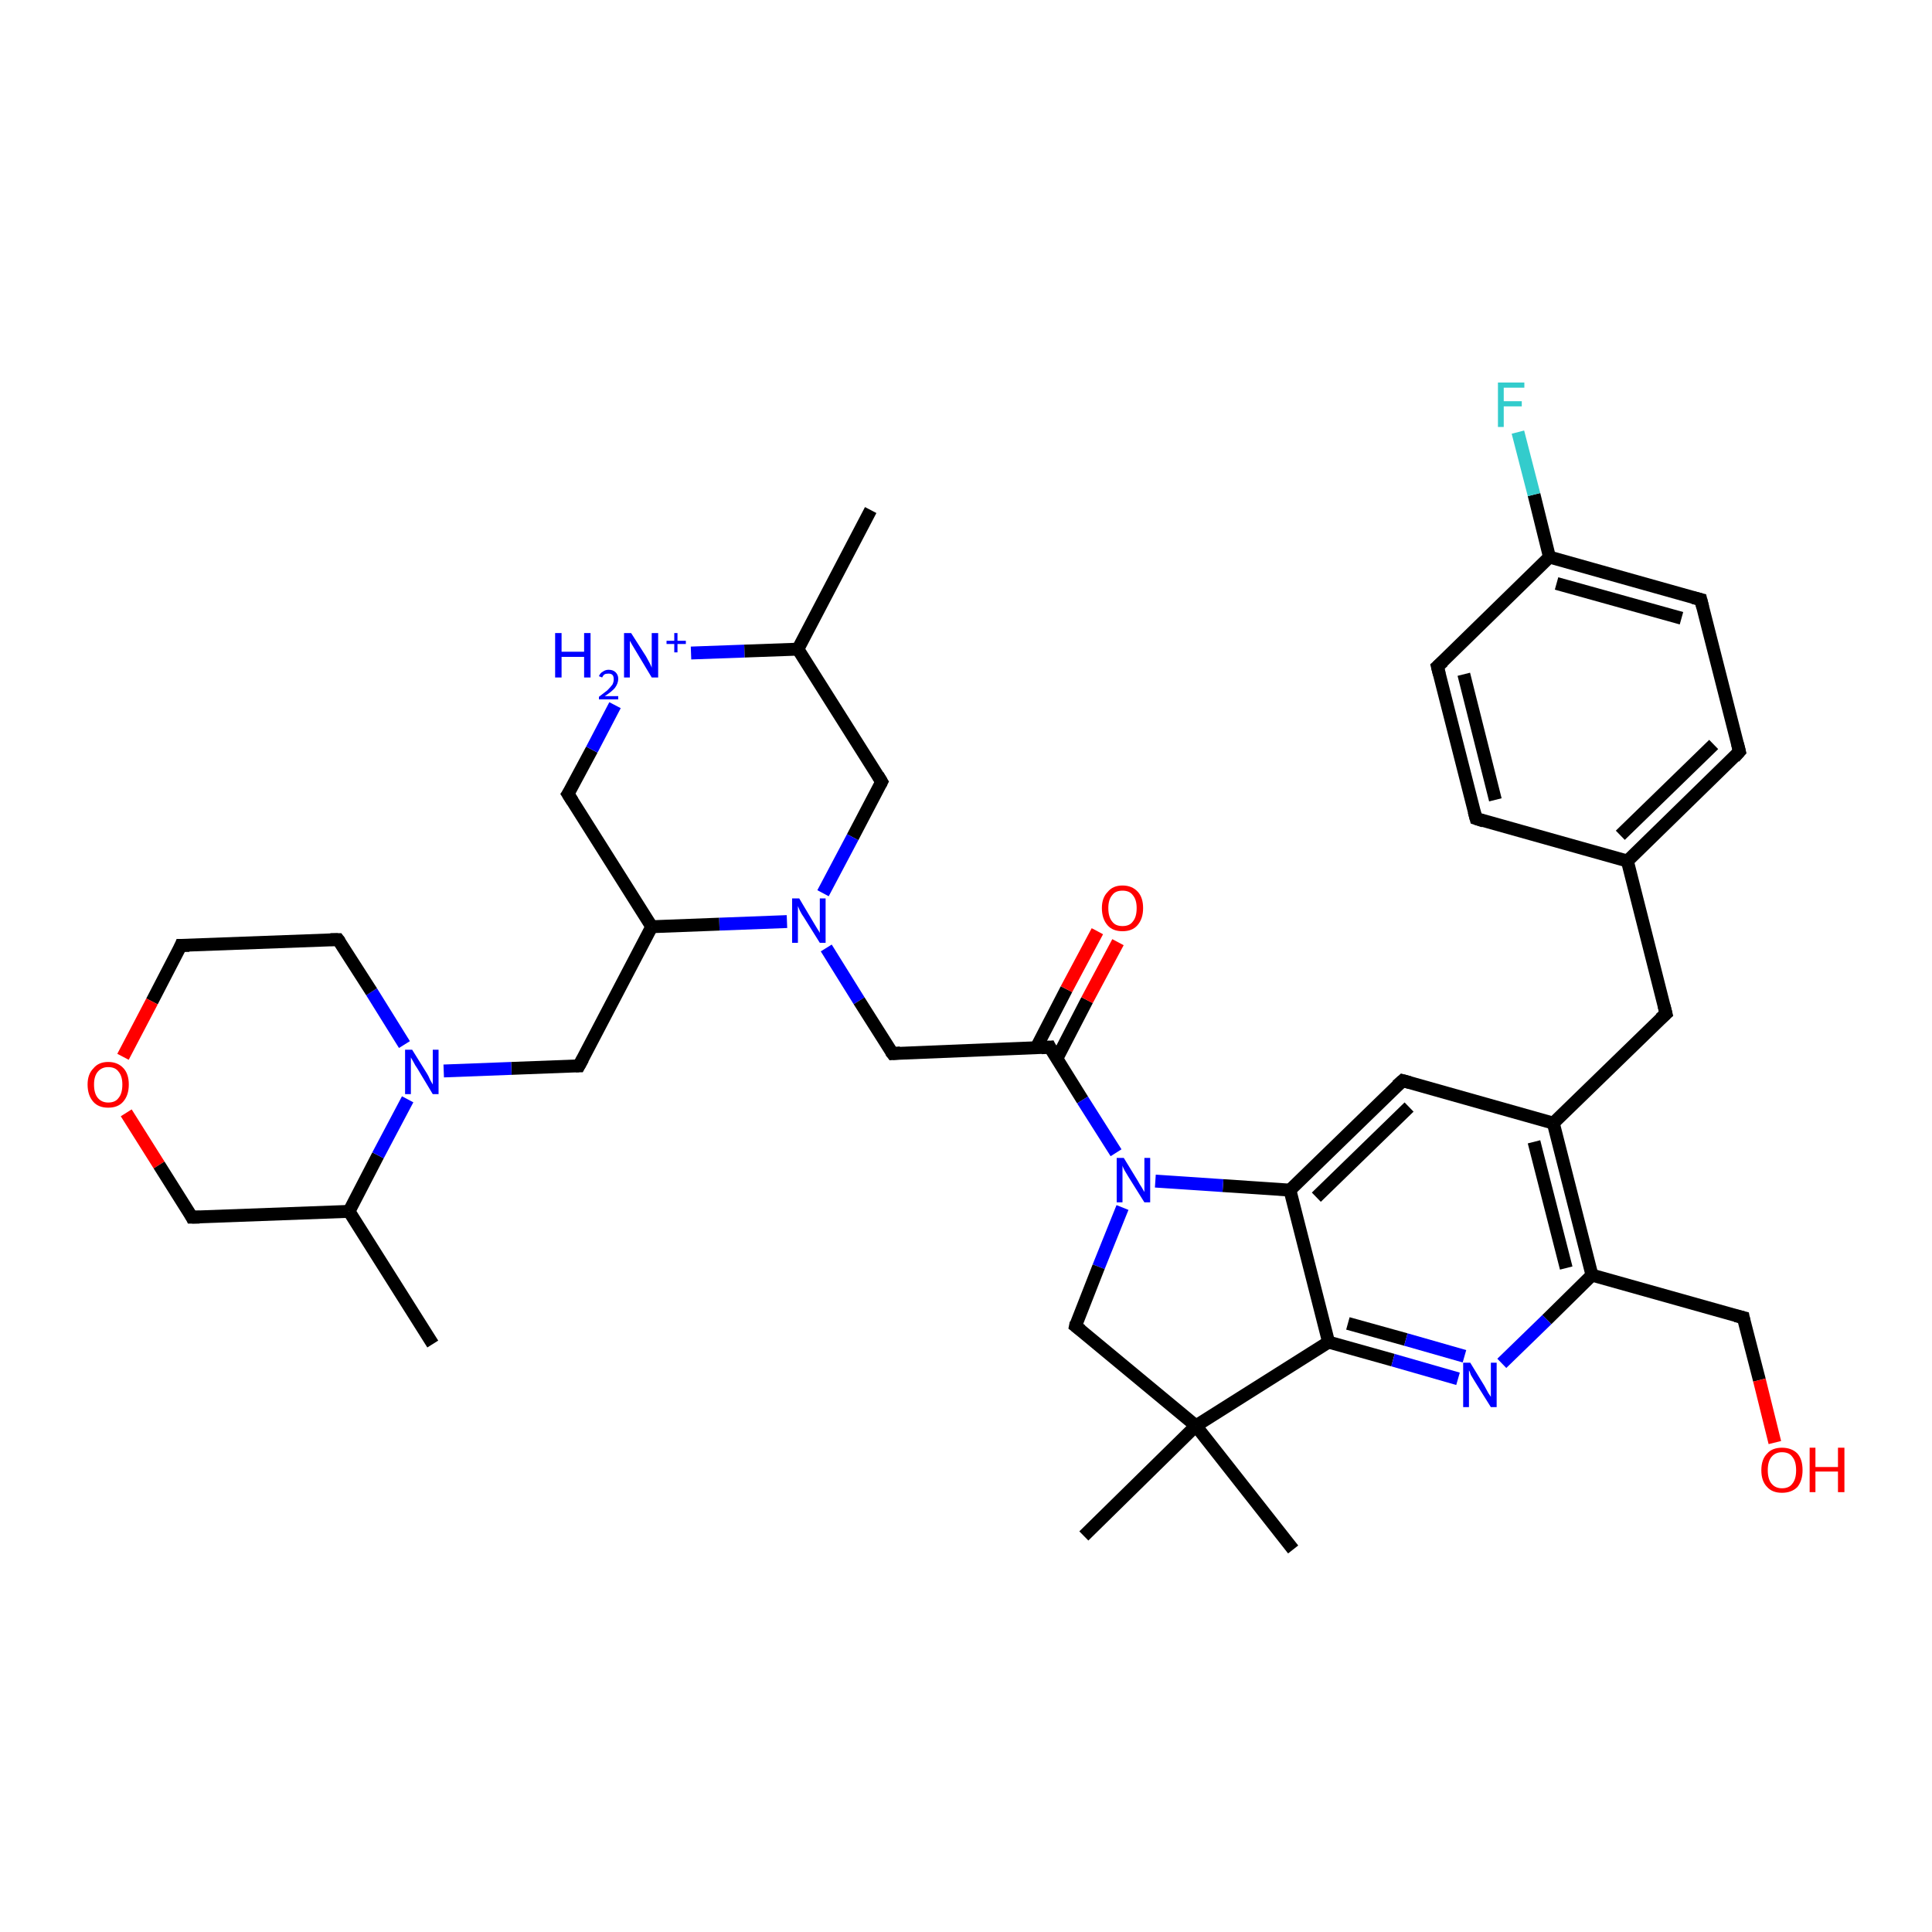 <?xml version='1.0' encoding='iso-8859-1'?>
<svg version='1.1' baseProfile='full'
              xmlns='http://www.w3.org/2000/svg'
                      xmlns:rdkit='http://www.rdkit.org/xml'
                      xmlns:xlink='http://www.w3.org/1999/xlink'
                  xml:space='preserve'
width='300px' height='300px' viewBox='0 0 300 300'>
<!-- END OF HEADER -->
<rect style='opacity:1.0;fill:#FFFFFF;stroke:none' width='300.0' height='300.0' x='0.0' y='0.0'> </rect>
<path class='bond-0 atom-0 atom-1' d='M 135.2,79.2 L 123.9,100.8' style='fill:none;fill-rule:evenodd;stroke:#000000;stroke-width:2.0px;stroke-linecap:butt;stroke-linejoin:miter;stroke-opacity:1' />
<path class='bond-1 atom-1 atom-2' d='M 123.9,100.8 L 136.9,121.4' style='fill:none;fill-rule:evenodd;stroke:#000000;stroke-width:2.0px;stroke-linecap:butt;stroke-linejoin:miter;stroke-opacity:1' />
<path class='bond-2 atom-2 atom-3' d='M 136.9,121.4 L 132.4,130.0' style='fill:none;fill-rule:evenodd;stroke:#000000;stroke-width:2.0px;stroke-linecap:butt;stroke-linejoin:miter;stroke-opacity:1' />
<path class='bond-2 atom-2 atom-3' d='M 132.4,130.0 L 127.8,138.7' style='fill:none;fill-rule:evenodd;stroke:#0000FF;stroke-width:2.0px;stroke-linecap:butt;stroke-linejoin:miter;stroke-opacity:1' />
<path class='bond-3 atom-3 atom-4' d='M 128.3,147.2 L 133.4,155.4' style='fill:none;fill-rule:evenodd;stroke:#0000FF;stroke-width:2.0px;stroke-linecap:butt;stroke-linejoin:miter;stroke-opacity:1' />
<path class='bond-3 atom-3 atom-4' d='M 133.4,155.4 L 138.6,163.6' style='fill:none;fill-rule:evenodd;stroke:#000000;stroke-width:2.0px;stroke-linecap:butt;stroke-linejoin:miter;stroke-opacity:1' />
<path class='bond-4 atom-4 atom-5' d='M 138.6,163.6 L 163.0,162.6' style='fill:none;fill-rule:evenodd;stroke:#000000;stroke-width:2.0px;stroke-linecap:butt;stroke-linejoin:miter;stroke-opacity:1' />
<path class='bond-5 atom-5 atom-6' d='M 164.1,164.4 L 168.8,155.3' style='fill:none;fill-rule:evenodd;stroke:#000000;stroke-width:2.0px;stroke-linecap:butt;stroke-linejoin:miter;stroke-opacity:1' />
<path class='bond-5 atom-5 atom-6' d='M 168.8,155.3 L 173.6,146.3' style='fill:none;fill-rule:evenodd;stroke:#FF0000;stroke-width:2.0px;stroke-linecap:butt;stroke-linejoin:miter;stroke-opacity:1' />
<path class='bond-5 atom-5 atom-6' d='M 160.9,162.7 L 165.6,153.6' style='fill:none;fill-rule:evenodd;stroke:#000000;stroke-width:2.0px;stroke-linecap:butt;stroke-linejoin:miter;stroke-opacity:1' />
<path class='bond-5 atom-5 atom-6' d='M 165.6,153.6 L 170.4,144.6' style='fill:none;fill-rule:evenodd;stroke:#FF0000;stroke-width:2.0px;stroke-linecap:butt;stroke-linejoin:miter;stroke-opacity:1' />
<path class='bond-6 atom-5 atom-7' d='M 163.0,162.6 L 168.1,170.8' style='fill:none;fill-rule:evenodd;stroke:#000000;stroke-width:2.0px;stroke-linecap:butt;stroke-linejoin:miter;stroke-opacity:1' />
<path class='bond-6 atom-5 atom-7' d='M 168.1,170.8 L 173.3,179.0' style='fill:none;fill-rule:evenodd;stroke:#0000FF;stroke-width:2.0px;stroke-linecap:butt;stroke-linejoin:miter;stroke-opacity:1' />
<path class='bond-7 atom-7 atom-8' d='M 174.3,187.5 L 170.6,196.7' style='fill:none;fill-rule:evenodd;stroke:#0000FF;stroke-width:2.0px;stroke-linecap:butt;stroke-linejoin:miter;stroke-opacity:1' />
<path class='bond-7 atom-7 atom-8' d='M 170.6,196.7 L 167.0,205.9' style='fill:none;fill-rule:evenodd;stroke:#000000;stroke-width:2.0px;stroke-linecap:butt;stroke-linejoin:miter;stroke-opacity:1' />
<path class='bond-8 atom-8 atom-9' d='M 167.0,205.9 L 185.7,221.4' style='fill:none;fill-rule:evenodd;stroke:#000000;stroke-width:2.0px;stroke-linecap:butt;stroke-linejoin:miter;stroke-opacity:1' />
<path class='bond-9 atom-9 atom-10' d='M 185.7,221.4 L 168.3,238.5' style='fill:none;fill-rule:evenodd;stroke:#000000;stroke-width:2.0px;stroke-linecap:butt;stroke-linejoin:miter;stroke-opacity:1' />
<path class='bond-10 atom-9 atom-11' d='M 185.7,221.4 L 200.8,240.6' style='fill:none;fill-rule:evenodd;stroke:#000000;stroke-width:2.0px;stroke-linecap:butt;stroke-linejoin:miter;stroke-opacity:1' />
<path class='bond-11 atom-9 atom-12' d='M 185.7,221.4 L 206.3,208.4' style='fill:none;fill-rule:evenodd;stroke:#000000;stroke-width:2.0px;stroke-linecap:butt;stroke-linejoin:miter;stroke-opacity:1' />
<path class='bond-12 atom-12 atom-13' d='M 206.3,208.4 L 216.3,211.2' style='fill:none;fill-rule:evenodd;stroke:#000000;stroke-width:2.0px;stroke-linecap:butt;stroke-linejoin:miter;stroke-opacity:1' />
<path class='bond-12 atom-12 atom-13' d='M 216.3,211.2 L 226.4,214.1' style='fill:none;fill-rule:evenodd;stroke:#0000FF;stroke-width:2.0px;stroke-linecap:butt;stroke-linejoin:miter;stroke-opacity:1' />
<path class='bond-12 atom-12 atom-13' d='M 209.3,205.5 L 218.3,208.0' style='fill:none;fill-rule:evenodd;stroke:#000000;stroke-width:2.0px;stroke-linecap:butt;stroke-linejoin:miter;stroke-opacity:1' />
<path class='bond-12 atom-12 atom-13' d='M 218.3,208.0 L 227.4,210.6' style='fill:none;fill-rule:evenodd;stroke:#0000FF;stroke-width:2.0px;stroke-linecap:butt;stroke-linejoin:miter;stroke-opacity:1' />
<path class='bond-13 atom-13 atom-14' d='M 233.2,211.7 L 240.2,204.9' style='fill:none;fill-rule:evenodd;stroke:#0000FF;stroke-width:2.0px;stroke-linecap:butt;stroke-linejoin:miter;stroke-opacity:1' />
<path class='bond-13 atom-13 atom-14' d='M 240.2,204.9 L 247.2,198.0' style='fill:none;fill-rule:evenodd;stroke:#000000;stroke-width:2.0px;stroke-linecap:butt;stroke-linejoin:miter;stroke-opacity:1' />
<path class='bond-14 atom-14 atom-15' d='M 247.2,198.0 L 270.7,204.6' style='fill:none;fill-rule:evenodd;stroke:#000000;stroke-width:2.0px;stroke-linecap:butt;stroke-linejoin:miter;stroke-opacity:1' />
<path class='bond-15 atom-15 atom-16' d='M 270.7,204.6 L 273.2,214.3' style='fill:none;fill-rule:evenodd;stroke:#000000;stroke-width:2.0px;stroke-linecap:butt;stroke-linejoin:miter;stroke-opacity:1' />
<path class='bond-15 atom-15 atom-16' d='M 273.2,214.3 L 275.6,224.0' style='fill:none;fill-rule:evenodd;stroke:#FF0000;stroke-width:2.0px;stroke-linecap:butt;stroke-linejoin:miter;stroke-opacity:1' />
<path class='bond-16 atom-14 atom-17' d='M 247.2,198.0 L 241.2,174.4' style='fill:none;fill-rule:evenodd;stroke:#000000;stroke-width:2.0px;stroke-linecap:butt;stroke-linejoin:miter;stroke-opacity:1' />
<path class='bond-16 atom-14 atom-17' d='M 243.2,196.9 L 238.2,177.3' style='fill:none;fill-rule:evenodd;stroke:#000000;stroke-width:2.0px;stroke-linecap:butt;stroke-linejoin:miter;stroke-opacity:1' />
<path class='bond-17 atom-17 atom-18' d='M 241.2,174.4 L 258.7,157.4' style='fill:none;fill-rule:evenodd;stroke:#000000;stroke-width:2.0px;stroke-linecap:butt;stroke-linejoin:miter;stroke-opacity:1' />
<path class='bond-18 atom-18 atom-19' d='M 258.7,157.4 L 252.7,133.7' style='fill:none;fill-rule:evenodd;stroke:#000000;stroke-width:2.0px;stroke-linecap:butt;stroke-linejoin:miter;stroke-opacity:1' />
<path class='bond-19 atom-19 atom-20' d='M 252.7,133.7 L 270.1,116.7' style='fill:none;fill-rule:evenodd;stroke:#000000;stroke-width:2.0px;stroke-linecap:butt;stroke-linejoin:miter;stroke-opacity:1' />
<path class='bond-19 atom-19 atom-20' d='M 251.6,129.7 L 266.1,115.6' style='fill:none;fill-rule:evenodd;stroke:#000000;stroke-width:2.0px;stroke-linecap:butt;stroke-linejoin:miter;stroke-opacity:1' />
<path class='bond-20 atom-20 atom-21' d='M 270.1,116.7 L 264.1,93.1' style='fill:none;fill-rule:evenodd;stroke:#000000;stroke-width:2.0px;stroke-linecap:butt;stroke-linejoin:miter;stroke-opacity:1' />
<path class='bond-21 atom-21 atom-22' d='M 264.1,93.1 L 240.6,86.5' style='fill:none;fill-rule:evenodd;stroke:#000000;stroke-width:2.0px;stroke-linecap:butt;stroke-linejoin:miter;stroke-opacity:1' />
<path class='bond-21 atom-21 atom-22' d='M 261.1,96.0 L 241.7,90.6' style='fill:none;fill-rule:evenodd;stroke:#000000;stroke-width:2.0px;stroke-linecap:butt;stroke-linejoin:miter;stroke-opacity:1' />
<path class='bond-22 atom-22 atom-23' d='M 240.6,86.5 L 238.2,76.8' style='fill:none;fill-rule:evenodd;stroke:#000000;stroke-width:2.0px;stroke-linecap:butt;stroke-linejoin:miter;stroke-opacity:1' />
<path class='bond-22 atom-22 atom-23' d='M 238.2,76.8 L 235.7,67.1' style='fill:none;fill-rule:evenodd;stroke:#33CCCC;stroke-width:2.0px;stroke-linecap:butt;stroke-linejoin:miter;stroke-opacity:1' />
<path class='bond-23 atom-22 atom-24' d='M 240.6,86.5 L 223.2,103.5' style='fill:none;fill-rule:evenodd;stroke:#000000;stroke-width:2.0px;stroke-linecap:butt;stroke-linejoin:miter;stroke-opacity:1' />
<path class='bond-24 atom-24 atom-25' d='M 223.2,103.5 L 229.2,127.1' style='fill:none;fill-rule:evenodd;stroke:#000000;stroke-width:2.0px;stroke-linecap:butt;stroke-linejoin:miter;stroke-opacity:1' />
<path class='bond-24 atom-24 atom-25' d='M 227.3,104.7 L 232.2,124.2' style='fill:none;fill-rule:evenodd;stroke:#000000;stroke-width:2.0px;stroke-linecap:butt;stroke-linejoin:miter;stroke-opacity:1' />
<path class='bond-25 atom-17 atom-26' d='M 241.2,174.4 L 217.8,167.8' style='fill:none;fill-rule:evenodd;stroke:#000000;stroke-width:2.0px;stroke-linecap:butt;stroke-linejoin:miter;stroke-opacity:1' />
<path class='bond-26 atom-26 atom-27' d='M 217.8,167.8 L 200.3,184.8' style='fill:none;fill-rule:evenodd;stroke:#000000;stroke-width:2.0px;stroke-linecap:butt;stroke-linejoin:miter;stroke-opacity:1' />
<path class='bond-26 atom-26 atom-27' d='M 218.8,171.9 L 204.4,185.9' style='fill:none;fill-rule:evenodd;stroke:#000000;stroke-width:2.0px;stroke-linecap:butt;stroke-linejoin:miter;stroke-opacity:1' />
<path class='bond-27 atom-3 atom-28' d='M 122.2,143.1 L 111.7,143.5' style='fill:none;fill-rule:evenodd;stroke:#0000FF;stroke-width:2.0px;stroke-linecap:butt;stroke-linejoin:miter;stroke-opacity:1' />
<path class='bond-27 atom-3 atom-28' d='M 111.7,143.5 L 101.2,143.9' style='fill:none;fill-rule:evenodd;stroke:#000000;stroke-width:2.0px;stroke-linecap:butt;stroke-linejoin:miter;stroke-opacity:1' />
<path class='bond-28 atom-28 atom-29' d='M 101.2,143.9 L 88.2,123.3' style='fill:none;fill-rule:evenodd;stroke:#000000;stroke-width:2.0px;stroke-linecap:butt;stroke-linejoin:miter;stroke-opacity:1' />
<path class='bond-29 atom-29 atom-30' d='M 88.2,123.3 L 91.9,116.4' style='fill:none;fill-rule:evenodd;stroke:#000000;stroke-width:2.0px;stroke-linecap:butt;stroke-linejoin:miter;stroke-opacity:1' />
<path class='bond-29 atom-29 atom-30' d='M 91.9,116.4 L 95.5,109.5' style='fill:none;fill-rule:evenodd;stroke:#0000FF;stroke-width:2.0px;stroke-linecap:butt;stroke-linejoin:miter;stroke-opacity:1' />
<path class='bond-30 atom-28 atom-31' d='M 101.2,143.9 L 89.9,165.5' style='fill:none;fill-rule:evenodd;stroke:#000000;stroke-width:2.0px;stroke-linecap:butt;stroke-linejoin:miter;stroke-opacity:1' />
<path class='bond-31 atom-31 atom-32' d='M 89.9,165.5 L 79.4,165.9' style='fill:none;fill-rule:evenodd;stroke:#000000;stroke-width:2.0px;stroke-linecap:butt;stroke-linejoin:miter;stroke-opacity:1' />
<path class='bond-31 atom-31 atom-32' d='M 79.4,165.9 L 68.9,166.3' style='fill:none;fill-rule:evenodd;stroke:#0000FF;stroke-width:2.0px;stroke-linecap:butt;stroke-linejoin:miter;stroke-opacity:1' />
<path class='bond-32 atom-32 atom-33' d='M 62.8,162.2 L 57.7,154.0' style='fill:none;fill-rule:evenodd;stroke:#0000FF;stroke-width:2.0px;stroke-linecap:butt;stroke-linejoin:miter;stroke-opacity:1' />
<path class='bond-32 atom-32 atom-33' d='M 57.7,154.0 L 52.5,145.9' style='fill:none;fill-rule:evenodd;stroke:#000000;stroke-width:2.0px;stroke-linecap:butt;stroke-linejoin:miter;stroke-opacity:1' />
<path class='bond-33 atom-33 atom-34' d='M 52.5,145.9 L 28.1,146.8' style='fill:none;fill-rule:evenodd;stroke:#000000;stroke-width:2.0px;stroke-linecap:butt;stroke-linejoin:miter;stroke-opacity:1' />
<path class='bond-34 atom-34 atom-35' d='M 28.1,146.8 L 23.6,155.5' style='fill:none;fill-rule:evenodd;stroke:#000000;stroke-width:2.0px;stroke-linecap:butt;stroke-linejoin:miter;stroke-opacity:1' />
<path class='bond-34 atom-34 atom-35' d='M 23.6,155.5 L 19.1,164.1' style='fill:none;fill-rule:evenodd;stroke:#FF0000;stroke-width:2.0px;stroke-linecap:butt;stroke-linejoin:miter;stroke-opacity:1' />
<path class='bond-35 atom-35 atom-36' d='M 19.6,172.8 L 24.7,180.9' style='fill:none;fill-rule:evenodd;stroke:#FF0000;stroke-width:2.0px;stroke-linecap:butt;stroke-linejoin:miter;stroke-opacity:1' />
<path class='bond-35 atom-35 atom-36' d='M 24.7,180.9 L 29.8,189.0' style='fill:none;fill-rule:evenodd;stroke:#000000;stroke-width:2.0px;stroke-linecap:butt;stroke-linejoin:miter;stroke-opacity:1' />
<path class='bond-36 atom-36 atom-37' d='M 29.8,189.0 L 54.2,188.1' style='fill:none;fill-rule:evenodd;stroke:#000000;stroke-width:2.0px;stroke-linecap:butt;stroke-linejoin:miter;stroke-opacity:1' />
<path class='bond-37 atom-37 atom-38' d='M 54.2,188.1 L 67.2,208.7' style='fill:none;fill-rule:evenodd;stroke:#000000;stroke-width:2.0px;stroke-linecap:butt;stroke-linejoin:miter;stroke-opacity:1' />
<path class='bond-38 atom-30 atom-1' d='M 107.3,101.4 L 115.6,101.1' style='fill:none;fill-rule:evenodd;stroke:#0000FF;stroke-width:2.0px;stroke-linecap:butt;stroke-linejoin:miter;stroke-opacity:1' />
<path class='bond-38 atom-30 atom-1' d='M 115.6,101.1 L 123.9,100.8' style='fill:none;fill-rule:evenodd;stroke:#000000;stroke-width:2.0px;stroke-linecap:butt;stroke-linejoin:miter;stroke-opacity:1' />
<path class='bond-39 atom-27 atom-7' d='M 200.3,184.8 L 189.9,184.1' style='fill:none;fill-rule:evenodd;stroke:#000000;stroke-width:2.0px;stroke-linecap:butt;stroke-linejoin:miter;stroke-opacity:1' />
<path class='bond-39 atom-27 atom-7' d='M 189.9,184.1 L 179.4,183.4' style='fill:none;fill-rule:evenodd;stroke:#0000FF;stroke-width:2.0px;stroke-linecap:butt;stroke-linejoin:miter;stroke-opacity:1' />
<path class='bond-40 atom-27 atom-12' d='M 200.3,184.8 L 206.3,208.4' style='fill:none;fill-rule:evenodd;stroke:#000000;stroke-width:2.0px;stroke-linecap:butt;stroke-linejoin:miter;stroke-opacity:1' />
<path class='bond-41 atom-25 atom-19' d='M 229.2,127.1 L 252.7,133.7' style='fill:none;fill-rule:evenodd;stroke:#000000;stroke-width:2.0px;stroke-linecap:butt;stroke-linejoin:miter;stroke-opacity:1' />
<path class='bond-42 atom-37 atom-32' d='M 54.2,188.1 L 58.7,179.4' style='fill:none;fill-rule:evenodd;stroke:#000000;stroke-width:2.0px;stroke-linecap:butt;stroke-linejoin:miter;stroke-opacity:1' />
<path class='bond-42 atom-37 atom-32' d='M 58.7,179.4 L 63.3,170.7' style='fill:none;fill-rule:evenodd;stroke:#0000FF;stroke-width:2.0px;stroke-linecap:butt;stroke-linejoin:miter;stroke-opacity:1' />
<path d='M 136.3,120.4 L 136.9,121.4 L 136.7,121.8' style='fill:none;stroke:#000000;stroke-width:2.0px;stroke-linecap:butt;stroke-linejoin:miter;stroke-opacity:1;' />
<path d='M 138.3,163.2 L 138.6,163.6 L 139.8,163.5' style='fill:none;stroke:#000000;stroke-width:2.0px;stroke-linecap:butt;stroke-linejoin:miter;stroke-opacity:1;' />
<path d='M 161.7,162.7 L 163.0,162.6 L 163.2,163.0' style='fill:none;stroke:#000000;stroke-width:2.0px;stroke-linecap:butt;stroke-linejoin:miter;stroke-opacity:1;' />
<path d='M 167.1,205.4 L 167.0,205.9 L 167.9,206.6' style='fill:none;stroke:#000000;stroke-width:2.0px;stroke-linecap:butt;stroke-linejoin:miter;stroke-opacity:1;' />
<path d='M 269.5,204.3 L 270.7,204.6 L 270.8,205.1' style='fill:none;stroke:#000000;stroke-width:2.0px;stroke-linecap:butt;stroke-linejoin:miter;stroke-opacity:1;' />
<path d='M 257.8,158.2 L 258.7,157.4 L 258.4,156.2' style='fill:none;stroke:#000000;stroke-width:2.0px;stroke-linecap:butt;stroke-linejoin:miter;stroke-opacity:1;' />
<path d='M 269.3,117.6 L 270.1,116.7 L 269.8,115.5' style='fill:none;stroke:#000000;stroke-width:2.0px;stroke-linecap:butt;stroke-linejoin:miter;stroke-opacity:1;' />
<path d='M 264.4,94.3 L 264.1,93.1 L 262.9,92.8' style='fill:none;stroke:#000000;stroke-width:2.0px;stroke-linecap:butt;stroke-linejoin:miter;stroke-opacity:1;' />
<path d='M 224.1,102.7 L 223.2,103.5 L 223.5,104.7' style='fill:none;stroke:#000000;stroke-width:2.0px;stroke-linecap:butt;stroke-linejoin:miter;stroke-opacity:1;' />
<path d='M 228.9,126.0 L 229.2,127.1 L 230.4,127.5' style='fill:none;stroke:#000000;stroke-width:2.0px;stroke-linecap:butt;stroke-linejoin:miter;stroke-opacity:1;' />
<path d='M 218.9,168.1 L 217.8,167.8 L 216.9,168.6' style='fill:none;stroke:#000000;stroke-width:2.0px;stroke-linecap:butt;stroke-linejoin:miter;stroke-opacity:1;' />
<path d='M 88.9,124.4 L 88.2,123.3 L 88.4,123.0' style='fill:none;stroke:#000000;stroke-width:2.0px;stroke-linecap:butt;stroke-linejoin:miter;stroke-opacity:1;' />
<path d='M 90.5,164.4 L 89.9,165.5 L 89.4,165.5' style='fill:none;stroke:#000000;stroke-width:2.0px;stroke-linecap:butt;stroke-linejoin:miter;stroke-opacity:1;' />
<path d='M 52.8,146.3 L 52.5,145.9 L 51.3,145.9' style='fill:none;stroke:#000000;stroke-width:2.0px;stroke-linecap:butt;stroke-linejoin:miter;stroke-opacity:1;' />
<path d='M 29.4,146.8 L 28.1,146.8 L 27.9,147.3' style='fill:none;stroke:#000000;stroke-width:2.0px;stroke-linecap:butt;stroke-linejoin:miter;stroke-opacity:1;' />
<path d='M 29.6,188.6 L 29.8,189.0 L 31.0,189.0' style='fill:none;stroke:#000000;stroke-width:2.0px;stroke-linecap:butt;stroke-linejoin:miter;stroke-opacity:1;' />
<path class='atom-3' d='M 124.1 139.5
L 126.3 143.2
Q 126.5 143.5, 126.9 144.2
Q 127.3 144.8, 127.3 144.9
L 127.3 139.5
L 128.2 139.5
L 128.2 146.4
L 127.3 146.4
L 124.8 142.4
Q 124.5 142.0, 124.2 141.4
Q 124.0 140.9, 123.9 140.7
L 123.9 146.4
L 123.0 146.4
L 123.0 139.5
L 124.1 139.5
' fill='#0000FF'/>
<path class='atom-6' d='M 171.1 141.0
Q 171.1 139.4, 172.0 138.5
Q 172.8 137.5, 174.3 137.5
Q 175.8 137.5, 176.7 138.5
Q 177.5 139.4, 177.5 141.0
Q 177.5 142.7, 176.6 143.7
Q 175.8 144.6, 174.3 144.6
Q 172.8 144.6, 172.0 143.7
Q 171.1 142.7, 171.1 141.0
M 174.3 143.8
Q 175.4 143.8, 175.9 143.1
Q 176.5 142.4, 176.5 141.0
Q 176.5 139.7, 175.9 139.0
Q 175.4 138.3, 174.3 138.3
Q 173.2 138.3, 172.7 139.0
Q 172.1 139.7, 172.1 141.0
Q 172.1 142.4, 172.7 143.1
Q 173.2 143.8, 174.3 143.8
' fill='#FF0000'/>
<path class='atom-7' d='M 174.5 179.8
L 176.7 183.4
Q 176.9 183.8, 177.3 184.4
Q 177.7 185.1, 177.7 185.1
L 177.7 179.8
L 178.6 179.8
L 178.6 186.7
L 177.7 186.7
L 175.2 182.7
Q 174.9 182.2, 174.6 181.7
Q 174.3 181.1, 174.3 181.0
L 174.3 186.7
L 173.4 186.7
L 173.4 179.8
L 174.5 179.8
' fill='#0000FF'/>
<path class='atom-13' d='M 228.3 211.6
L 230.5 215.2
Q 230.7 215.6, 231.1 216.3
Q 231.5 216.9, 231.5 216.9
L 231.5 211.6
L 232.4 211.6
L 232.4 218.5
L 231.5 218.5
L 229.0 214.5
Q 228.7 214.0, 228.4 213.5
Q 228.2 212.9, 228.1 212.8
L 228.1 218.5
L 227.2 218.5
L 227.2 211.6
L 228.3 211.6
' fill='#0000FF'/>
<path class='atom-16' d='M 273.5 228.3
Q 273.5 226.6, 274.4 225.7
Q 275.2 224.8, 276.7 224.8
Q 278.2 224.8, 279.1 225.7
Q 279.9 226.6, 279.9 228.3
Q 279.9 229.9, 279.1 230.9
Q 278.2 231.8, 276.7 231.8
Q 275.2 231.8, 274.4 230.9
Q 273.5 230.0, 273.5 228.3
M 276.7 231.1
Q 277.8 231.1, 278.3 230.4
Q 278.9 229.7, 278.9 228.3
Q 278.9 226.9, 278.3 226.2
Q 277.8 225.5, 276.7 225.5
Q 275.7 225.5, 275.1 226.2
Q 274.5 226.9, 274.5 228.3
Q 274.5 229.7, 275.1 230.4
Q 275.7 231.1, 276.7 231.1
' fill='#FF0000'/>
<path class='atom-16' d='M 281.0 224.8
L 281.9 224.8
L 281.9 227.8
L 285.4 227.8
L 285.4 224.8
L 286.4 224.8
L 286.4 231.7
L 285.4 231.7
L 285.4 228.5
L 281.9 228.5
L 281.9 231.7
L 281.0 231.7
L 281.0 224.8
' fill='#FF0000'/>
<path class='atom-23' d='M 232.6 59.4
L 236.7 59.4
L 236.7 60.2
L 233.5 60.2
L 233.5 62.3
L 236.3 62.3
L 236.3 63.1
L 233.5 63.1
L 233.5 66.3
L 232.6 66.3
L 232.6 59.4
' fill='#33CCCC'/>
<path class='atom-30' d='M 86.2 98.3
L 87.2 98.3
L 87.2 101.2
L 90.7 101.2
L 90.7 98.3
L 91.7 98.3
L 91.7 105.2
L 90.7 105.2
L 90.7 102.0
L 87.2 102.0
L 87.2 105.2
L 86.2 105.2
L 86.2 98.3
' fill='#0000FF'/>
<path class='atom-30' d='M 93.0 105.0
Q 93.2 104.5, 93.6 104.3
Q 94.0 104.0, 94.5 104.0
Q 95.2 104.0, 95.6 104.4
Q 96.0 104.8, 96.0 105.4
Q 96.0 106.1, 95.5 106.8
Q 95.0 107.4, 93.9 108.1
L 96.0 108.1
L 96.0 108.6
L 93.0 108.6
L 93.0 108.2
Q 93.8 107.6, 94.3 107.2
Q 94.8 106.7, 95.1 106.3
Q 95.3 105.9, 95.3 105.5
Q 95.3 105.0, 95.1 104.8
Q 94.9 104.6, 94.5 104.6
Q 94.1 104.6, 93.9 104.7
Q 93.7 104.8, 93.5 105.2
L 93.0 105.0
' fill='#0000FF'/>
<path class='atom-30' d='M 98.0 98.3
L 100.3 101.9
Q 100.5 102.3, 100.9 103.0
Q 101.2 103.6, 101.2 103.7
L 101.2 98.3
L 102.2 98.3
L 102.2 105.2
L 101.2 105.2
L 98.8 101.2
Q 98.5 100.7, 98.2 100.2
Q 97.9 99.7, 97.8 99.5
L 97.8 105.2
L 96.9 105.2
L 96.9 98.3
L 98.0 98.3
' fill='#0000FF'/>
<path class='atom-30' d='M 103.5 99.5
L 104.7 99.5
L 104.7 98.3
L 105.2 98.3
L 105.2 99.5
L 106.5 99.5
L 106.5 100.0
L 105.2 100.0
L 105.2 101.3
L 104.7 101.3
L 104.7 100.0
L 103.5 100.0
L 103.5 99.5
' fill='#0000FF'/>
<path class='atom-32' d='M 64.0 163.0
L 66.3 166.7
Q 66.5 167.0, 66.8 167.7
Q 67.2 168.4, 67.2 168.4
L 67.2 163.0
L 68.1 163.0
L 68.1 169.9
L 67.2 169.9
L 64.8 165.9
Q 64.5 165.5, 64.2 164.9
Q 63.9 164.4, 63.8 164.2
L 63.8 169.9
L 62.9 169.9
L 62.9 163.0
L 64.0 163.0
' fill='#0000FF'/>
<path class='atom-35' d='M 13.6 168.4
Q 13.6 166.8, 14.5 165.9
Q 15.3 164.9, 16.8 164.9
Q 18.3 164.9, 19.2 165.9
Q 20.0 166.8, 20.0 168.4
Q 20.0 170.1, 19.1 171.1
Q 18.3 172.0, 16.8 172.0
Q 15.3 172.0, 14.5 171.1
Q 13.6 170.1, 13.6 168.4
M 16.8 171.2
Q 17.9 171.2, 18.4 170.5
Q 19.0 169.8, 19.0 168.4
Q 19.0 167.1, 18.4 166.4
Q 17.9 165.7, 16.8 165.7
Q 15.8 165.7, 15.2 166.4
Q 14.6 167.1, 14.6 168.4
Q 14.6 169.8, 15.2 170.5
Q 15.8 171.2, 16.8 171.2
' fill='#FF0000'/>
</svg>
